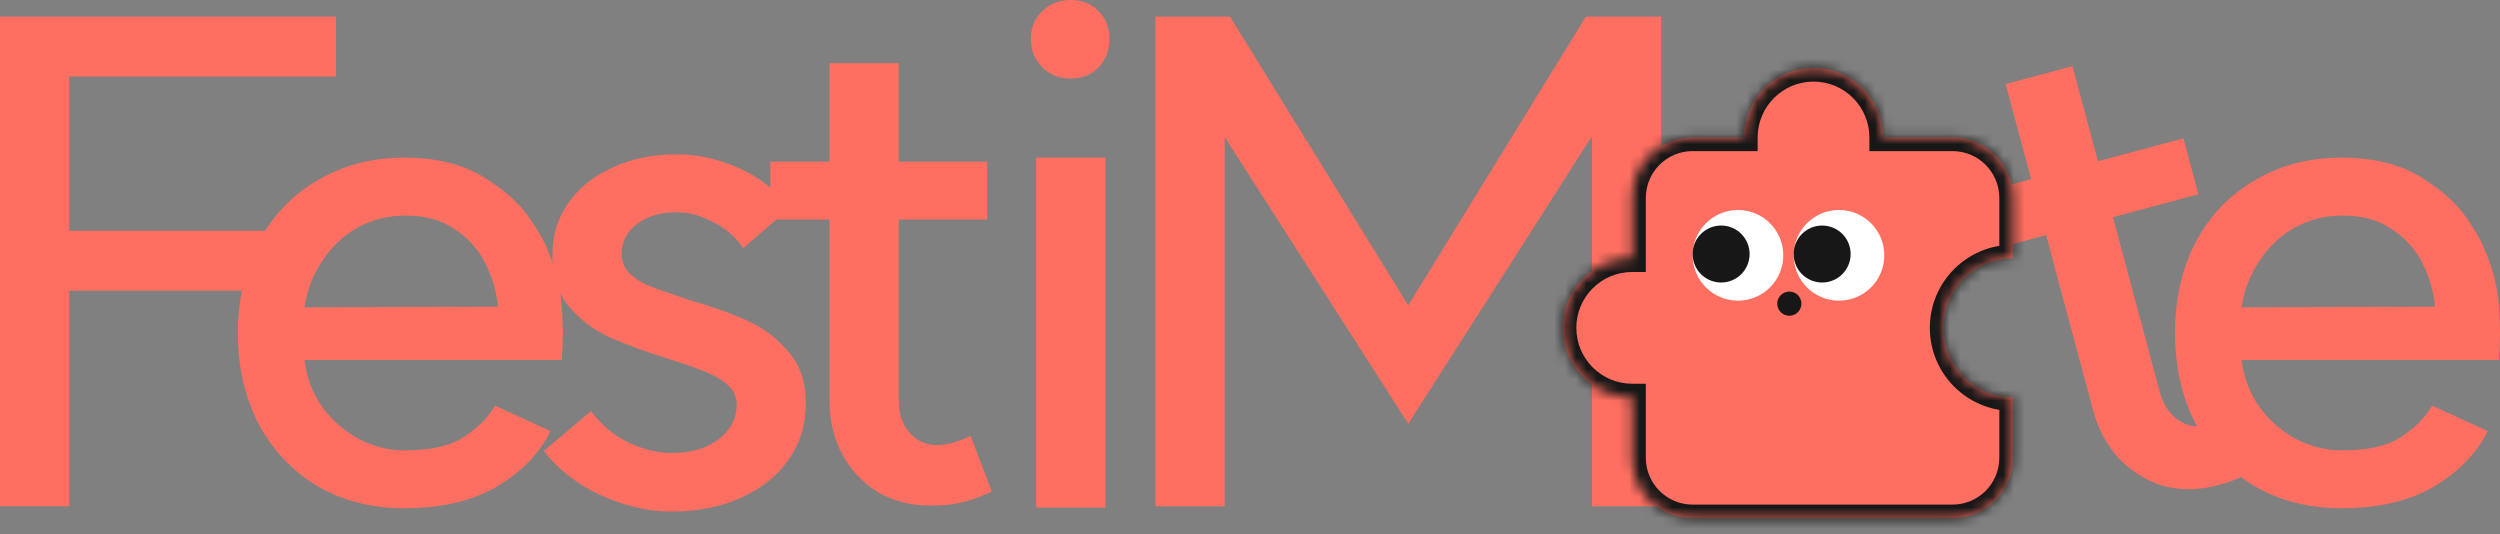 <svg width="234" height="50" viewBox="0 0 234 50" fill="none" xmlns="http://www.w3.org/2000/svg">
<rect x="0" y="0" width="234" height="50" fill="#808080" stroke="none"/>
<path d="M227.929 28.705C227.763 27.169 227.348 25.779 226.684 24.534C226.019 23.247 225.065 22.209 223.819 21.42C222.615 20.59 221.1 20.175 219.274 20.175C217.655 20.175 216.16 20.548 214.79 21.296C213.462 22.043 212.362 23.081 211.49 24.409C210.619 25.696 210.058 27.149 209.809 28.768L227.929 28.705ZM232.661 23.599C233.408 25.384 233.824 27.149 233.907 28.892C234.031 30.594 234.031 32.089 233.907 33.375V33.687H209.809C210.017 35.347 210.577 36.821 211.49 38.108C212.404 39.353 213.545 40.349 214.915 41.096C216.285 41.802 217.717 42.155 219.211 42.155C221.702 42.155 223.57 41.719 224.816 40.847C226.102 39.976 227.016 39.062 227.555 38.108L227.68 37.983L232.848 40.349C231.852 42.383 230.191 44.106 227.867 45.517C225.542 46.887 222.636 47.572 219.149 47.572C216.119 47.572 213.421 46.887 211.054 45.517C208.688 44.106 206.841 42.155 205.513 39.664C204.226 37.174 203.582 34.351 203.582 31.196C203.582 28 204.226 25.156 205.513 22.665C206.841 20.175 208.688 18.244 211.054 16.875C213.421 15.463 216.119 14.758 219.149 14.758C222.138 14.758 224.608 15.359 226.559 16.563C228.51 17.767 229.921 19.012 230.793 20.299C231.706 21.586 232.308 22.645 232.599 23.475L232.661 23.599Z" fill="#FF6F61"/>
<path d="M212.41 42.965C211.705 43.54 211.013 44.005 210.334 44.359C209.666 44.753 208.751 45.105 207.588 45.417C205.824 45.89 204.133 45.913 202.514 45.487C200.925 45.011 199.537 44.158 198.348 42.929C197.199 41.69 196.383 40.168 195.9 38.364L187.729 7.87L193.984 6.194L202.155 36.688C202.456 37.81 203.009 38.672 203.814 39.273C204.66 39.863 205.57 40.049 206.543 39.831C207.395 39.645 208.368 39.105 209.461 38.211L209.505 38.135L212.783 42.671L212.41 42.965ZM184.761 18.206L204.369 12.952L205.771 18.184L186.163 23.438L184.761 18.206Z" fill="#FF6F61"/>
<path d="M114.629 12.827V47.385H108.153V1.556H115.127L131.815 28.581L148.44 1.556H155.476V47.385H149V12.765L131.815 39.664L114.629 12.827Z" fill="#FF6F61"/>
<path d="M103.464 14.757V47.51H96.988V14.757H103.464ZM100.226 -5.76973e-05C101.305 -5.76973e-05 102.177 0.353 102.841 1.058C103.505 1.723 103.837 2.594 103.837 3.674C103.837 4.711 103.505 5.583 102.841 6.289C102.177 6.995 101.305 7.347 100.226 7.347C99.146 7.347 98.254 6.995 97.548 6.289C96.843 5.583 96.49 4.711 96.49 3.674C96.49 2.594 96.843 1.723 97.548 1.058C98.254 0.353 99.146 -5.76973e-05 100.226 -5.76973e-05Z" fill="#FF6F61"/>
<path d="M92.401 46.202C91.571 46.576 90.782 46.846 90.035 47.012C89.288 47.219 88.312 47.323 87.109 47.323C85.282 47.323 83.642 46.908 82.189 46.078C80.778 45.206 79.657 44.023 78.827 42.529C78.038 41.034 77.644 39.353 77.644 37.485V5.915H84.12V37.485C84.12 38.647 84.431 39.623 85.054 40.411C85.718 41.2 86.548 41.615 87.544 41.657C88.416 41.698 89.496 41.428 90.782 40.847L90.845 40.785L92.837 46.016L92.401 46.202ZM72.102 15.131H92.401V20.548H72.102V15.131Z" fill="#FF6F61"/>
<path d="M55.317 38.481C56.271 39.768 57.434 40.743 58.804 41.408C60.215 42.072 61.564 42.404 62.851 42.404C64.636 42.404 66.089 41.989 67.21 41.159C68.372 40.287 68.953 39.187 68.953 37.858C68.953 37.153 68.683 36.551 68.144 36.053C67.604 35.555 66.898 35.139 66.027 34.807C65.155 34.434 64.034 34.039 62.664 33.624C60.422 32.919 58.554 32.234 57.06 31.57C55.607 30.905 54.341 29.951 53.262 28.705C52.224 27.46 51.705 25.841 51.705 23.848C51.705 22.022 52.203 20.403 53.2 18.991C54.196 17.58 55.566 16.48 57.309 15.691C59.094 14.861 61.108 14.446 63.349 14.446C65.3 14.446 67.251 14.882 69.202 15.754C71.153 16.625 72.71 17.871 73.872 19.49L69.576 23.226C68.787 22.105 67.812 21.275 66.649 20.735C65.528 20.154 64.428 19.863 63.349 19.863C61.813 19.863 60.568 20.237 59.613 20.984C58.658 21.69 58.181 22.624 58.181 23.786C58.181 24.492 58.451 25.114 58.99 25.654C59.53 26.152 60.236 26.567 61.108 26.899C62.021 27.232 63.162 27.626 64.532 28.082C66.815 28.747 68.662 29.411 70.074 30.075C71.527 30.739 72.772 31.694 73.81 32.939C74.889 34.185 75.429 35.783 75.429 37.734C75.429 39.727 74.889 41.491 73.81 43.027C72.772 44.521 71.299 45.704 69.389 46.576C67.48 47.448 65.3 47.883 62.851 47.883C60.734 47.883 58.554 47.385 56.313 46.389C54.113 45.393 52.307 44.002 50.896 42.217L55.317 38.481Z" fill="#FF6F61"/>
<path d="M46.613 28.705C46.447 27.169 46.032 25.779 45.368 24.534C44.704 23.247 43.749 22.209 42.504 21.42C41.3 20.59 39.785 20.175 37.958 20.175C36.339 20.175 34.845 20.548 33.475 21.296C32.147 22.043 31.047 23.081 30.175 24.409C29.303 25.696 28.743 27.149 28.494 28.768L46.613 28.705ZM51.346 23.599C52.093 25.384 52.508 27.149 52.591 28.892C52.716 30.594 52.716 32.089 52.591 33.375V33.687H28.494C28.701 35.347 29.262 36.821 30.175 38.108C31.088 39.353 32.23 40.349 33.599 41.096C34.969 41.802 36.402 42.155 37.896 42.155C40.387 42.155 42.255 41.719 43.5 40.847C44.787 39.976 45.7 39.062 46.24 38.108L46.364 37.983L51.532 40.349C50.536 42.383 48.876 44.106 46.551 45.517C44.227 46.887 41.321 47.572 37.834 47.572C34.803 47.572 32.105 46.887 29.739 45.517C27.373 44.106 25.526 42.155 24.197 39.664C22.91 37.174 22.267 34.351 22.267 31.196C22.267 28 22.91 25.156 24.197 22.665C25.526 20.175 27.373 18.244 29.739 16.875C32.105 15.463 34.803 14.758 37.834 14.758C40.822 14.758 43.292 15.359 45.243 16.563C47.195 17.767 48.606 19.012 49.478 20.299C50.391 21.586 50.993 22.645 51.283 23.475L51.346 23.599Z" fill="#FF6F61"/>
<path d="M31.445 7.161H6.476V21.607H27.398V27.211H6.476V47.385H0V1.556H31.445V7.161Z" fill="#FF6F61"/>
<mask id="path-9-inside-1_210_3031" fill="white">
<path fill-rule="evenodd" clip-rule="evenodd" d="M176.25 12.867C176.25 9.275 173.337 6.362 169.744 6.362C166.151 6.362 163.239 9.275 163.239 12.867H158.43C155.306 12.867 152.773 15.4 152.773 18.524V24.181C152.773 24.181 152.773 24.181 152.773 24.181C149.181 24.181 146.268 27.094 146.268 30.687C146.268 34.28 149.181 37.192 152.773 37.192C152.773 37.192 152.773 37.192 152.773 37.192V42.849C152.773 45.974 155.306 48.506 158.43 48.506H182.755C185.88 48.506 188.412 45.974 188.412 42.849V37.192H188.412C184.819 37.192 181.907 34.28 181.907 30.687C181.907 27.094 184.819 24.181 188.412 24.181H188.412V18.524C188.412 15.4 185.88 12.867 182.755 12.867H176.25Z"/>
</mask>
<path fill-rule="evenodd" clip-rule="evenodd" d="M176.25 12.867C176.25 9.275 173.337 6.362 169.744 6.362C166.151 6.362 163.239 9.275 163.239 12.867H158.43C155.306 12.867 152.773 15.4 152.773 18.524V24.181C152.773 24.181 152.773 24.181 152.773 24.181C149.181 24.181 146.268 27.094 146.268 30.687C146.268 34.28 149.181 37.192 152.773 37.192C152.773 37.192 152.773 37.192 152.773 37.192V42.849C152.773 45.974 155.306 48.506 158.43 48.506H182.755C185.88 48.506 188.412 45.974 188.412 42.849V37.192H188.412C184.819 37.192 181.907 34.28 181.907 30.687C181.907 27.094 184.819 24.181 188.412 24.181H188.412V18.524C188.412 15.4 185.88 12.867 182.755 12.867H176.25Z" fill="#FF6F61"/>
<path d="M176.25 12.867L174.974 12.867L174.974 14.143H176.25V12.867ZM163.239 12.867V14.143H164.515L164.515 12.867L163.239 12.867ZM152.773 24.181V25.457H154.049V24.181H152.773ZM152.773 37.192H154.049V35.917H152.773V37.192ZM188.412 37.192H189.688V35.917H188.412V37.192ZM188.412 24.181V25.457H189.688V24.181H188.412ZM177.526 12.867C177.526 8.57 174.042 5.086 169.744 5.086V7.638C172.633 7.638 174.974 9.979 174.974 12.867L177.526 12.867ZM169.744 5.086C165.447 5.086 161.963 8.57 161.963 12.867L164.515 12.867C164.515 9.979 166.856 7.638 169.744 7.638V5.086ZM163.239 11.592H158.43V14.143H163.239V11.592ZM158.43 11.592C154.602 11.592 151.498 14.695 151.498 18.524H154.049C154.049 16.105 156.011 14.143 158.43 14.143V11.592ZM151.498 18.524V24.181H154.049V18.524H151.498ZM152.773 22.906C152.773 22.906 152.773 22.906 152.773 22.906C152.773 22.906 152.773 22.906 152.773 22.906C152.773 22.906 152.773 22.906 152.773 22.906C152.773 22.906 152.773 22.906 152.773 22.906C152.773 22.906 152.773 22.906 152.773 22.906C152.773 22.906 152.773 22.906 152.773 22.906C152.773 22.906 152.773 22.906 152.773 22.906C152.773 22.906 152.773 22.906 152.773 22.906C152.773 22.906 152.773 22.906 152.773 22.906C152.773 22.906 152.773 22.906 152.773 22.906C152.773 22.906 152.773 22.906 152.773 22.906H152.773H152.773H152.773H152.773H152.773H152.773H152.773H152.773H152.773H152.773C152.773 22.906 152.773 22.906 152.773 22.906C152.773 22.906 152.773 22.906 152.773 22.906C152.773 22.906 152.773 22.906 152.773 22.906C152.773 22.906 152.773 22.906 152.773 22.906C152.773 22.906 152.773 22.906 152.773 22.906C152.773 22.906 152.773 22.906 152.773 22.906C152.773 22.906 152.773 22.906 152.773 22.906C152.773 22.906 152.773 22.906 152.773 22.906C152.773 22.906 152.773 22.906 152.773 22.906C152.773 22.906 152.773 22.906 152.773 22.906C152.773 22.906 152.773 22.906 152.773 22.906C152.773 22.906 152.773 22.906 152.773 22.906C152.773 22.906 152.773 22.906 152.773 22.906C152.773 22.906 152.773 22.906 152.773 22.906C152.773 22.906 152.773 22.906 152.773 22.906C152.773 22.906 152.773 22.906 152.773 22.906C152.773 22.906 152.773 22.906 152.773 22.906C152.773 22.906 152.773 22.906 152.773 22.906C152.773 22.906 152.773 22.906 152.773 22.906C152.773 22.906 152.773 22.906 152.773 22.906C152.773 22.906 152.773 22.906 152.773 22.906C152.773 22.906 152.773 22.906 152.773 22.906H152.773H152.773H152.773H152.773H152.773H152.773H152.773H152.773H152.773H152.773H152.773C152.773 22.906 152.773 22.906 152.773 22.906C152.773 22.906 152.773 22.906 152.773 22.906C152.773 22.906 152.773 22.906 152.773 22.906C152.773 22.906 152.773 22.906 152.773 22.906C152.773 22.906 152.773 22.906 152.773 22.906C152.773 22.906 152.773 22.906 152.773 22.906C152.773 22.906 152.773 22.906 152.773 22.906C152.773 22.906 152.773 22.906 152.773 22.906C152.773 22.906 152.773 22.906 152.773 22.906C152.773 22.906 152.773 22.906 152.773 22.906C152.773 22.906 152.773 22.906 152.773 22.906C152.773 22.906 152.773 22.906 152.773 22.906C152.773 22.906 152.773 22.906 152.773 22.906C152.773 22.906 152.773 22.906 152.773 22.906C152.773 22.906 152.773 22.906 152.773 22.906C152.773 22.906 152.773 22.906 152.773 22.906C152.773 22.906 152.773 22.906 152.773 22.906C152.773 22.906 152.773 22.906 152.773 22.906C152.773 22.906 152.773 22.906 152.773 22.906C152.773 22.906 152.773 22.906 152.773 22.906C152.773 22.906 152.773 22.906 152.773 22.906H152.773H152.773H152.773H152.773H152.773H152.773H152.773H152.773H152.773H152.773H152.773C152.773 22.906 152.773 22.906 152.773 22.906C152.773 22.906 152.773 22.906 152.773 22.906C152.773 22.906 152.773 22.906 152.773 22.906C152.773 22.906 152.773 22.906 152.773 22.906C152.773 22.906 152.773 22.906 152.773 22.906C152.773 22.906 152.773 22.906 152.773 22.906C152.773 22.906 152.773 22.906 152.773 22.906C152.773 22.906 152.773 22.906 152.773 22.906C152.773 22.906 152.773 22.906 152.773 22.906C152.773 22.906 152.773 22.906 152.773 22.906C152.773 22.906 152.773 22.906 152.773 22.906C152.773 22.906 152.773 22.906 152.773 22.906C152.773 22.906 152.773 22.906 152.773 22.906C152.773 22.906 152.773 22.906 152.773 22.906C152.773 22.906 152.773 22.906 152.773 22.906C152.773 22.906 152.773 22.906 152.773 22.906C152.773 22.906 152.773 22.906 152.773 22.906C152.773 22.906 152.773 22.906 152.773 22.906C152.773 22.906 152.773 22.906 152.773 22.906C152.773 22.906 152.773 22.906 152.773 22.906C152.773 22.906 152.773 22.906 152.773 22.906H152.773H152.773H152.773H152.773H152.773H152.773H152.773H152.773H152.773H152.773H152.773C152.773 22.906 152.773 22.906 152.773 22.906C152.773 22.906 152.773 22.906 152.773 22.906C152.773 22.906 152.773 22.906 152.773 22.906C152.773 22.906 152.773 22.906 152.773 22.906C152.773 22.906 152.773 22.906 152.773 22.906C152.773 22.906 152.773 22.906 152.773 22.906C152.773 22.906 152.773 22.906 152.773 22.906C152.773 22.906 152.773 22.906 152.773 22.906C152.773 22.906 152.773 22.906 152.773 22.906C152.773 22.906 152.773 22.906 152.773 22.906C152.773 22.906 152.773 22.906 152.773 22.906V25.457C152.773 25.457 152.773 25.457 152.773 25.457C152.773 25.457 152.773 25.457 152.773 25.457C152.773 25.457 152.773 25.457 152.773 25.457C152.773 25.457 152.773 25.457 152.773 25.457C152.773 25.457 152.773 25.457 152.773 25.457C152.773 25.457 152.773 25.457 152.773 25.457C152.773 25.457 152.773 25.457 152.773 25.457C152.773 25.457 152.773 25.457 152.773 25.457C152.773 25.457 152.773 25.457 152.773 25.457C152.773 25.457 152.773 25.457 152.773 25.457C152.773 25.457 152.773 25.457 152.773 25.457H152.773H152.773H152.773H152.773H152.773H152.773H152.773H152.773H152.773H152.773H152.773C152.773 25.457 152.773 25.457 152.773 25.457C152.773 25.457 152.773 25.457 152.773 25.457C152.773 25.457 152.773 25.457 152.773 25.457C152.773 25.457 152.773 25.457 152.773 25.457C152.773 25.457 152.773 25.457 152.773 25.457C152.773 25.457 152.773 25.457 152.773 25.457C152.773 25.457 152.773 25.457 152.773 25.457C152.773 25.457 152.773 25.457 152.773 25.457C152.773 25.457 152.773 25.457 152.773 25.457C152.773 25.457 152.773 25.457 152.773 25.457C152.773 25.457 152.773 25.457 152.773 25.457C152.773 25.457 152.773 25.457 152.773 25.457C152.773 25.457 152.773 25.457 152.773 25.457C152.773 25.457 152.773 25.457 152.773 25.457C152.773 25.457 152.773 25.457 152.773 25.457C152.773 25.457 152.773 25.457 152.773 25.457C152.773 25.457 152.773 25.457 152.773 25.457C152.773 25.457 152.773 25.457 152.773 25.457C152.773 25.457 152.773 25.457 152.773 25.457C152.773 25.457 152.773 25.457 152.773 25.457C152.773 25.457 152.773 25.457 152.773 25.457H152.773H152.773H152.773H152.773H152.773H152.773H152.773H152.773H152.773H152.773H152.773C152.773 25.457 152.773 25.457 152.773 25.457C152.773 25.457 152.773 25.457 152.773 25.457C152.773 25.457 152.773 25.457 152.773 25.457C152.773 25.457 152.773 25.457 152.773 25.457C152.773 25.457 152.773 25.457 152.773 25.457C152.773 25.457 152.773 25.457 152.773 25.457C152.773 25.457 152.773 25.457 152.773 25.457C152.773 25.457 152.773 25.457 152.773 25.457C152.773 25.457 152.773 25.457 152.773 25.457C152.773 25.457 152.773 25.457 152.773 25.457C152.773 25.457 152.773 25.457 152.773 25.457C152.773 25.457 152.773 25.457 152.773 25.457C152.773 25.457 152.773 25.457 152.773 25.457C152.773 25.457 152.773 25.457 152.773 25.457C152.773 25.457 152.773 25.457 152.773 25.457C152.773 25.457 152.773 25.457 152.773 25.457C152.773 25.457 152.773 25.457 152.773 25.457C152.773 25.457 152.773 25.457 152.773 25.457C152.773 25.457 152.773 25.457 152.773 25.457C152.773 25.457 152.773 25.457 152.773 25.457C152.773 25.457 152.773 25.457 152.773 25.457H152.773H152.773H152.773H152.773H152.773H152.773H152.773H152.773H152.773H152.773H152.773C152.773 25.457 152.773 25.457 152.773 25.457C152.773 25.457 152.773 25.457 152.773 25.457C152.773 25.457 152.773 25.457 152.773 25.457C152.773 25.457 152.773 25.457 152.773 25.457C152.773 25.457 152.773 25.457 152.773 25.457C152.773 25.457 152.773 25.457 152.773 25.457C152.773 25.457 152.773 25.457 152.773 25.457C152.773 25.457 152.773 25.457 152.773 25.457C152.773 25.457 152.773 25.457 152.773 25.457C152.773 25.457 152.773 25.457 152.773 25.457C152.773 25.457 152.773 25.457 152.773 25.457C152.773 25.457 152.773 25.457 152.773 25.457C152.773 25.457 152.773 25.457 152.773 25.457C152.773 25.457 152.773 25.457 152.773 25.457C152.773 25.457 152.773 25.457 152.773 25.457C152.773 25.457 152.773 25.457 152.773 25.457C152.773 25.457 152.773 25.457 152.773 25.457C152.773 25.457 152.773 25.457 152.773 25.457C152.773 25.457 152.773 25.457 152.773 25.457C152.773 25.457 152.773 25.457 152.773 25.457C152.773 25.457 152.773 25.457 152.773 25.457C152.773 25.457 152.773 25.457 152.773 25.457H152.773H152.773H152.773H152.773H152.773H152.773H152.773H152.773H152.773H152.773C152.773 25.457 152.773 25.457 152.773 25.457C152.773 25.457 152.773 25.457 152.773 25.457C152.773 25.457 152.773 25.457 152.773 25.457C152.773 25.457 152.773 25.457 152.773 25.457C152.773 25.457 152.773 25.457 152.773 25.457C152.773 25.457 152.773 25.457 152.773 25.457C152.773 25.457 152.773 25.457 152.773 25.457C152.773 25.457 152.773 25.457 152.773 25.457C152.773 25.457 152.773 25.457 152.773 25.457C152.773 25.457 152.773 25.457 152.773 25.457C152.773 25.457 152.773 25.457 152.773 25.457V22.906ZM152.773 22.906C148.476 22.906 144.992 26.389 144.992 30.687H147.544C147.544 27.799 149.885 25.457 152.773 25.457V22.906ZM144.992 30.687C144.992 34.984 148.476 38.468 152.773 38.468V35.917C149.885 35.917 147.544 33.575 147.544 30.687H144.992ZM152.773 38.468C152.773 38.468 152.773 38.468 152.773 38.468C152.773 38.468 152.773 38.468 152.773 38.468C152.773 38.468 152.773 38.468 152.773 38.468C152.773 38.468 152.773 38.468 152.773 38.468C152.773 38.468 152.773 38.468 152.773 38.468C152.773 38.468 152.773 38.468 152.773 38.468C152.773 38.468 152.773 38.468 152.773 38.468C152.773 38.468 152.773 38.468 152.773 38.468C152.773 38.468 152.773 38.468 152.773 38.468C152.773 38.468 152.773 38.468 152.773 38.468C152.773 38.468 152.773 38.468 152.773 38.468H152.773H152.773H152.773H152.773H152.773H152.773H152.773H152.773H152.773H152.773H152.773C152.773 38.468 152.773 38.468 152.773 38.468C152.773 38.468 152.773 38.468 152.773 38.468C152.773 38.468 152.773 38.468 152.773 38.468C152.773 38.468 152.773 38.468 152.773 38.468C152.773 38.468 152.773 38.468 152.773 38.468C152.773 38.468 152.773 38.468 152.773 38.468C152.773 38.468 152.773 38.468 152.773 38.468C152.773 38.468 152.773 38.468 152.773 38.468C152.773 38.468 152.773 38.468 152.773 38.468C152.773 38.468 152.773 38.468 152.773 38.468C152.773 38.468 152.773 38.468 152.773 38.468C152.773 38.468 152.773 38.468 152.773 38.468C152.773 38.468 152.773 38.468 152.773 38.468C152.773 38.468 152.773 38.468 152.773 38.468C152.773 38.468 152.773 38.468 152.773 38.468C152.773 38.468 152.773 38.468 152.773 38.468C152.773 38.468 152.773 38.468 152.773 38.468C152.773 38.468 152.773 38.468 152.773 38.468C152.773 38.468 152.773 38.468 152.773 38.468C152.773 38.468 152.773 38.468 152.773 38.468C152.773 38.468 152.773 38.468 152.773 38.468H152.773H152.773H152.773H152.773H152.773H152.773H152.773H152.773H152.773H152.773H152.773C152.773 38.468 152.773 38.468 152.773 38.468C152.773 38.468 152.773 38.468 152.773 38.468C152.773 38.468 152.773 38.468 152.773 38.468C152.773 38.468 152.773 38.468 152.773 38.468C152.773 38.468 152.773 38.468 152.773 38.468C152.773 38.468 152.773 38.468 152.773 38.468C152.773 38.468 152.773 38.468 152.773 38.468C152.773 38.468 152.773 38.468 152.773 38.468C152.773 38.468 152.773 38.468 152.773 38.468C152.773 38.468 152.773 38.468 152.773 38.468C152.773 38.468 152.773 38.468 152.773 38.468C152.773 38.468 152.773 38.468 152.773 38.468C152.773 38.468 152.773 38.468 152.773 38.468C152.773 38.468 152.773 38.468 152.773 38.468C152.773 38.468 152.773 38.468 152.773 38.468C152.773 38.468 152.773 38.468 152.773 38.468C152.773 38.468 152.773 38.468 152.773 38.468C152.773 38.468 152.773 38.468 152.773 38.468C152.773 38.468 152.773 38.468 152.773 38.468C152.773 38.468 152.773 38.468 152.773 38.468C152.773 38.468 152.773 38.468 152.773 38.468H152.773H152.773H152.773H152.773H152.773H152.773H152.773H152.773H152.773H152.773H152.773C152.773 38.468 152.773 38.468 152.773 38.468C152.773 38.468 152.773 38.468 152.773 38.468C152.773 38.468 152.773 38.468 152.773 38.468C152.773 38.468 152.773 38.468 152.773 38.468C152.773 38.468 152.773 38.468 152.773 38.468C152.773 38.468 152.773 38.468 152.773 38.468C152.773 38.468 152.773 38.468 152.773 38.468C152.773 38.468 152.773 38.468 152.773 38.468C152.773 38.468 152.773 38.468 152.773 38.468C152.773 38.468 152.773 38.468 152.773 38.468C152.773 38.468 152.773 38.468 152.773 38.468C152.773 38.468 152.773 38.468 152.773 38.468C152.773 38.468 152.773 38.468 152.773 38.468C152.773 38.468 152.773 38.468 152.773 38.468C152.773 38.468 152.773 38.468 152.773 38.468C152.773 38.468 152.773 38.468 152.773 38.468C152.773 38.468 152.773 38.468 152.773 38.468C152.773 38.468 152.773 38.468 152.773 38.468C152.773 38.468 152.773 38.468 152.773 38.468C152.773 38.468 152.773 38.468 152.773 38.468C152.773 38.468 152.773 38.468 152.773 38.468C152.773 38.468 152.773 38.468 152.773 38.468H152.773H152.773H152.773H152.773H152.773H152.773H152.773H152.773H152.773H152.773C152.773 38.468 152.773 38.468 152.773 38.468C152.773 38.468 152.773 38.468 152.773 38.468C152.773 38.468 152.773 38.468 152.773 38.468C152.773 38.468 152.773 38.468 152.773 38.468C152.773 38.468 152.773 38.468 152.773 38.468C152.773 38.468 152.773 38.468 152.773 38.468C152.773 38.468 152.773 38.468 152.773 38.468C152.773 38.468 152.773 38.468 152.773 38.468C152.773 38.468 152.773 38.468 152.773 38.468C152.773 38.468 152.773 38.468 152.773 38.468C152.773 38.468 152.773 38.468 152.773 38.468V35.917C152.773 35.917 152.773 35.917 152.773 35.917C152.773 35.917 152.773 35.917 152.773 35.917C152.773 35.917 152.773 35.917 152.773 35.917C152.773 35.917 152.773 35.917 152.773 35.917C152.773 35.917 152.773 35.917 152.773 35.917C152.773 35.917 152.773 35.917 152.773 35.917C152.773 35.917 152.773 35.917 152.773 35.917C152.773 35.917 152.773 35.917 152.773 35.917C152.773 35.917 152.773 35.917 152.773 35.917C152.773 35.917 152.773 35.917 152.773 35.917C152.773 35.917 152.773 35.917 152.773 35.917H152.773H152.773H152.773H152.773H152.773H152.773H152.773H152.773H152.773H152.773C152.773 35.917 152.773 35.917 152.773 35.917C152.773 35.917 152.773 35.917 152.773 35.917C152.773 35.917 152.773 35.917 152.773 35.917C152.773 35.917 152.773 35.917 152.773 35.917C152.773 35.917 152.773 35.917 152.773 35.917C152.773 35.917 152.773 35.917 152.773 35.917C152.773 35.917 152.773 35.917 152.773 35.917C152.773 35.917 152.773 35.917 152.773 35.917C152.773 35.917 152.773 35.917 152.773 35.917C152.773 35.917 152.773 35.917 152.773 35.917C152.773 35.917 152.773 35.917 152.773 35.917C152.773 35.917 152.773 35.917 152.773 35.917C152.773 35.917 152.773 35.917 152.773 35.917C152.773 35.917 152.773 35.917 152.773 35.917C152.773 35.917 152.773 35.917 152.773 35.917C152.773 35.917 152.773 35.917 152.773 35.917C152.773 35.917 152.773 35.917 152.773 35.917C152.773 35.917 152.773 35.917 152.773 35.917C152.773 35.917 152.773 35.917 152.773 35.917C152.773 35.917 152.773 35.917 152.773 35.917C152.773 35.917 152.773 35.917 152.773 35.917C152.773 35.917 152.773 35.917 152.773 35.917H152.773H152.773H152.773H152.773H152.773H152.773H152.773H152.773H152.773H152.773H152.773C152.773 35.917 152.773 35.917 152.773 35.917C152.773 35.917 152.773 35.917 152.773 35.917C152.773 35.917 152.773 35.917 152.773 35.917C152.773 35.917 152.773 35.917 152.773 35.917C152.773 35.917 152.773 35.917 152.773 35.917C152.773 35.917 152.773 35.917 152.773 35.917C152.773 35.917 152.773 35.917 152.773 35.917C152.773 35.917 152.773 35.917 152.773 35.917C152.773 35.917 152.773 35.917 152.773 35.917C152.773 35.917 152.773 35.917 152.773 35.917C152.773 35.917 152.773 35.917 152.773 35.917C152.773 35.917 152.773 35.917 152.773 35.917C152.773 35.917 152.773 35.917 152.773 35.917C152.773 35.917 152.773 35.917 152.773 35.917C152.773 35.917 152.773 35.917 152.773 35.917C152.773 35.917 152.773 35.917 152.773 35.917C152.773 35.917 152.773 35.917 152.773 35.917C152.773 35.917 152.773 35.917 152.773 35.917C152.773 35.917 152.773 35.917 152.773 35.917C152.773 35.917 152.773 35.917 152.773 35.917C152.773 35.917 152.773 35.917 152.773 35.917H152.773H152.773H152.773H152.773H152.773H152.773H152.773H152.773H152.773H152.773H152.773C152.773 35.917 152.773 35.917 152.773 35.917C152.773 35.917 152.773 35.917 152.773 35.917C152.773 35.917 152.773 35.917 152.773 35.917C152.773 35.917 152.773 35.917 152.773 35.917C152.773 35.917 152.773 35.917 152.773 35.917C152.773 35.917 152.773 35.917 152.773 35.917C152.773 35.917 152.773 35.917 152.773 35.917C152.773 35.917 152.773 35.917 152.773 35.917C152.773 35.917 152.773 35.917 152.773 35.917C152.773 35.917 152.773 35.917 152.773 35.917C152.773 35.917 152.773 35.917 152.773 35.917C152.773 35.917 152.773 35.917 152.773 35.917C152.773 35.917 152.773 35.917 152.773 35.917C152.773 35.917 152.773 35.917 152.773 35.917C152.773 35.917 152.773 35.917 152.773 35.917C152.773 35.917 152.773 35.917 152.773 35.917C152.773 35.917 152.773 35.917 152.773 35.917C152.773 35.917 152.773 35.917 152.773 35.917C152.773 35.917 152.773 35.917 152.773 35.917C152.773 35.917 152.773 35.917 152.773 35.917C152.773 35.917 152.773 35.917 152.773 35.917H152.773H152.773H152.773H152.773H152.773H152.773H152.773H152.773H152.773H152.773H152.773C152.773 35.917 152.773 35.917 152.773 35.917C152.773 35.917 152.773 35.917 152.773 35.917C152.773 35.917 152.773 35.917 152.773 35.917C152.773 35.917 152.773 35.917 152.773 35.917C152.773 35.917 152.773 35.917 152.773 35.917C152.773 35.917 152.773 35.917 152.773 35.917C152.773 35.917 152.773 35.917 152.773 35.917C152.773 35.917 152.773 35.917 152.773 35.917C152.773 35.917 152.773 35.917 152.773 35.917C152.773 35.917 152.773 35.917 152.773 35.917C152.773 35.917 152.773 35.917 152.773 35.917V38.468ZM151.498 37.192V42.849H154.049V37.192H151.498ZM151.498 42.849C151.498 46.678 154.602 49.782 158.43 49.782V47.23C156.011 47.23 154.049 45.269 154.049 42.849H151.498ZM158.43 49.782H182.755V47.23H158.43V49.782ZM182.755 49.782C186.584 49.782 189.688 46.678 189.688 42.849H187.136C187.136 45.269 185.175 47.23 182.755 47.23V49.782ZM189.688 42.849V37.192H187.136V42.849H189.688ZM188.412 35.917H188.412V38.468H188.412V35.917ZM188.412 35.917C185.524 35.917 183.182 33.575 183.182 30.687H180.631C180.631 34.984 184.115 38.468 188.412 38.468V35.917ZM183.182 30.687C183.182 27.799 185.524 25.457 188.412 25.457V22.906C184.115 22.906 180.631 26.389 180.631 30.687H183.182ZM188.412 25.457H188.412V22.906H188.412V25.457ZM189.688 24.181V18.524H187.136V24.181H189.688ZM189.688 18.524C189.688 14.695 186.584 11.592 182.755 11.592V14.143C185.175 14.143 187.136 16.105 187.136 18.524H189.688ZM182.755 11.592H176.25V14.143H182.755V11.592Z" fill="#171717" mask="url(#path-9-inside-1_210_3031)"/>
<circle cx="162.673" cy="23.899" r="4.243" fill="white"/>
<circle cx="161.097" cy="23.777" r="2.667" fill="#171717"/>
<circle cx="172.128" cy="23.898" r="4.243" fill="white"/>
<circle cx="170.553" cy="23.777" r="2.667" fill="#171717"/>
<circle cx="167.482" cy="28.424" r="1.131" fill="#171717"/>
</svg>
